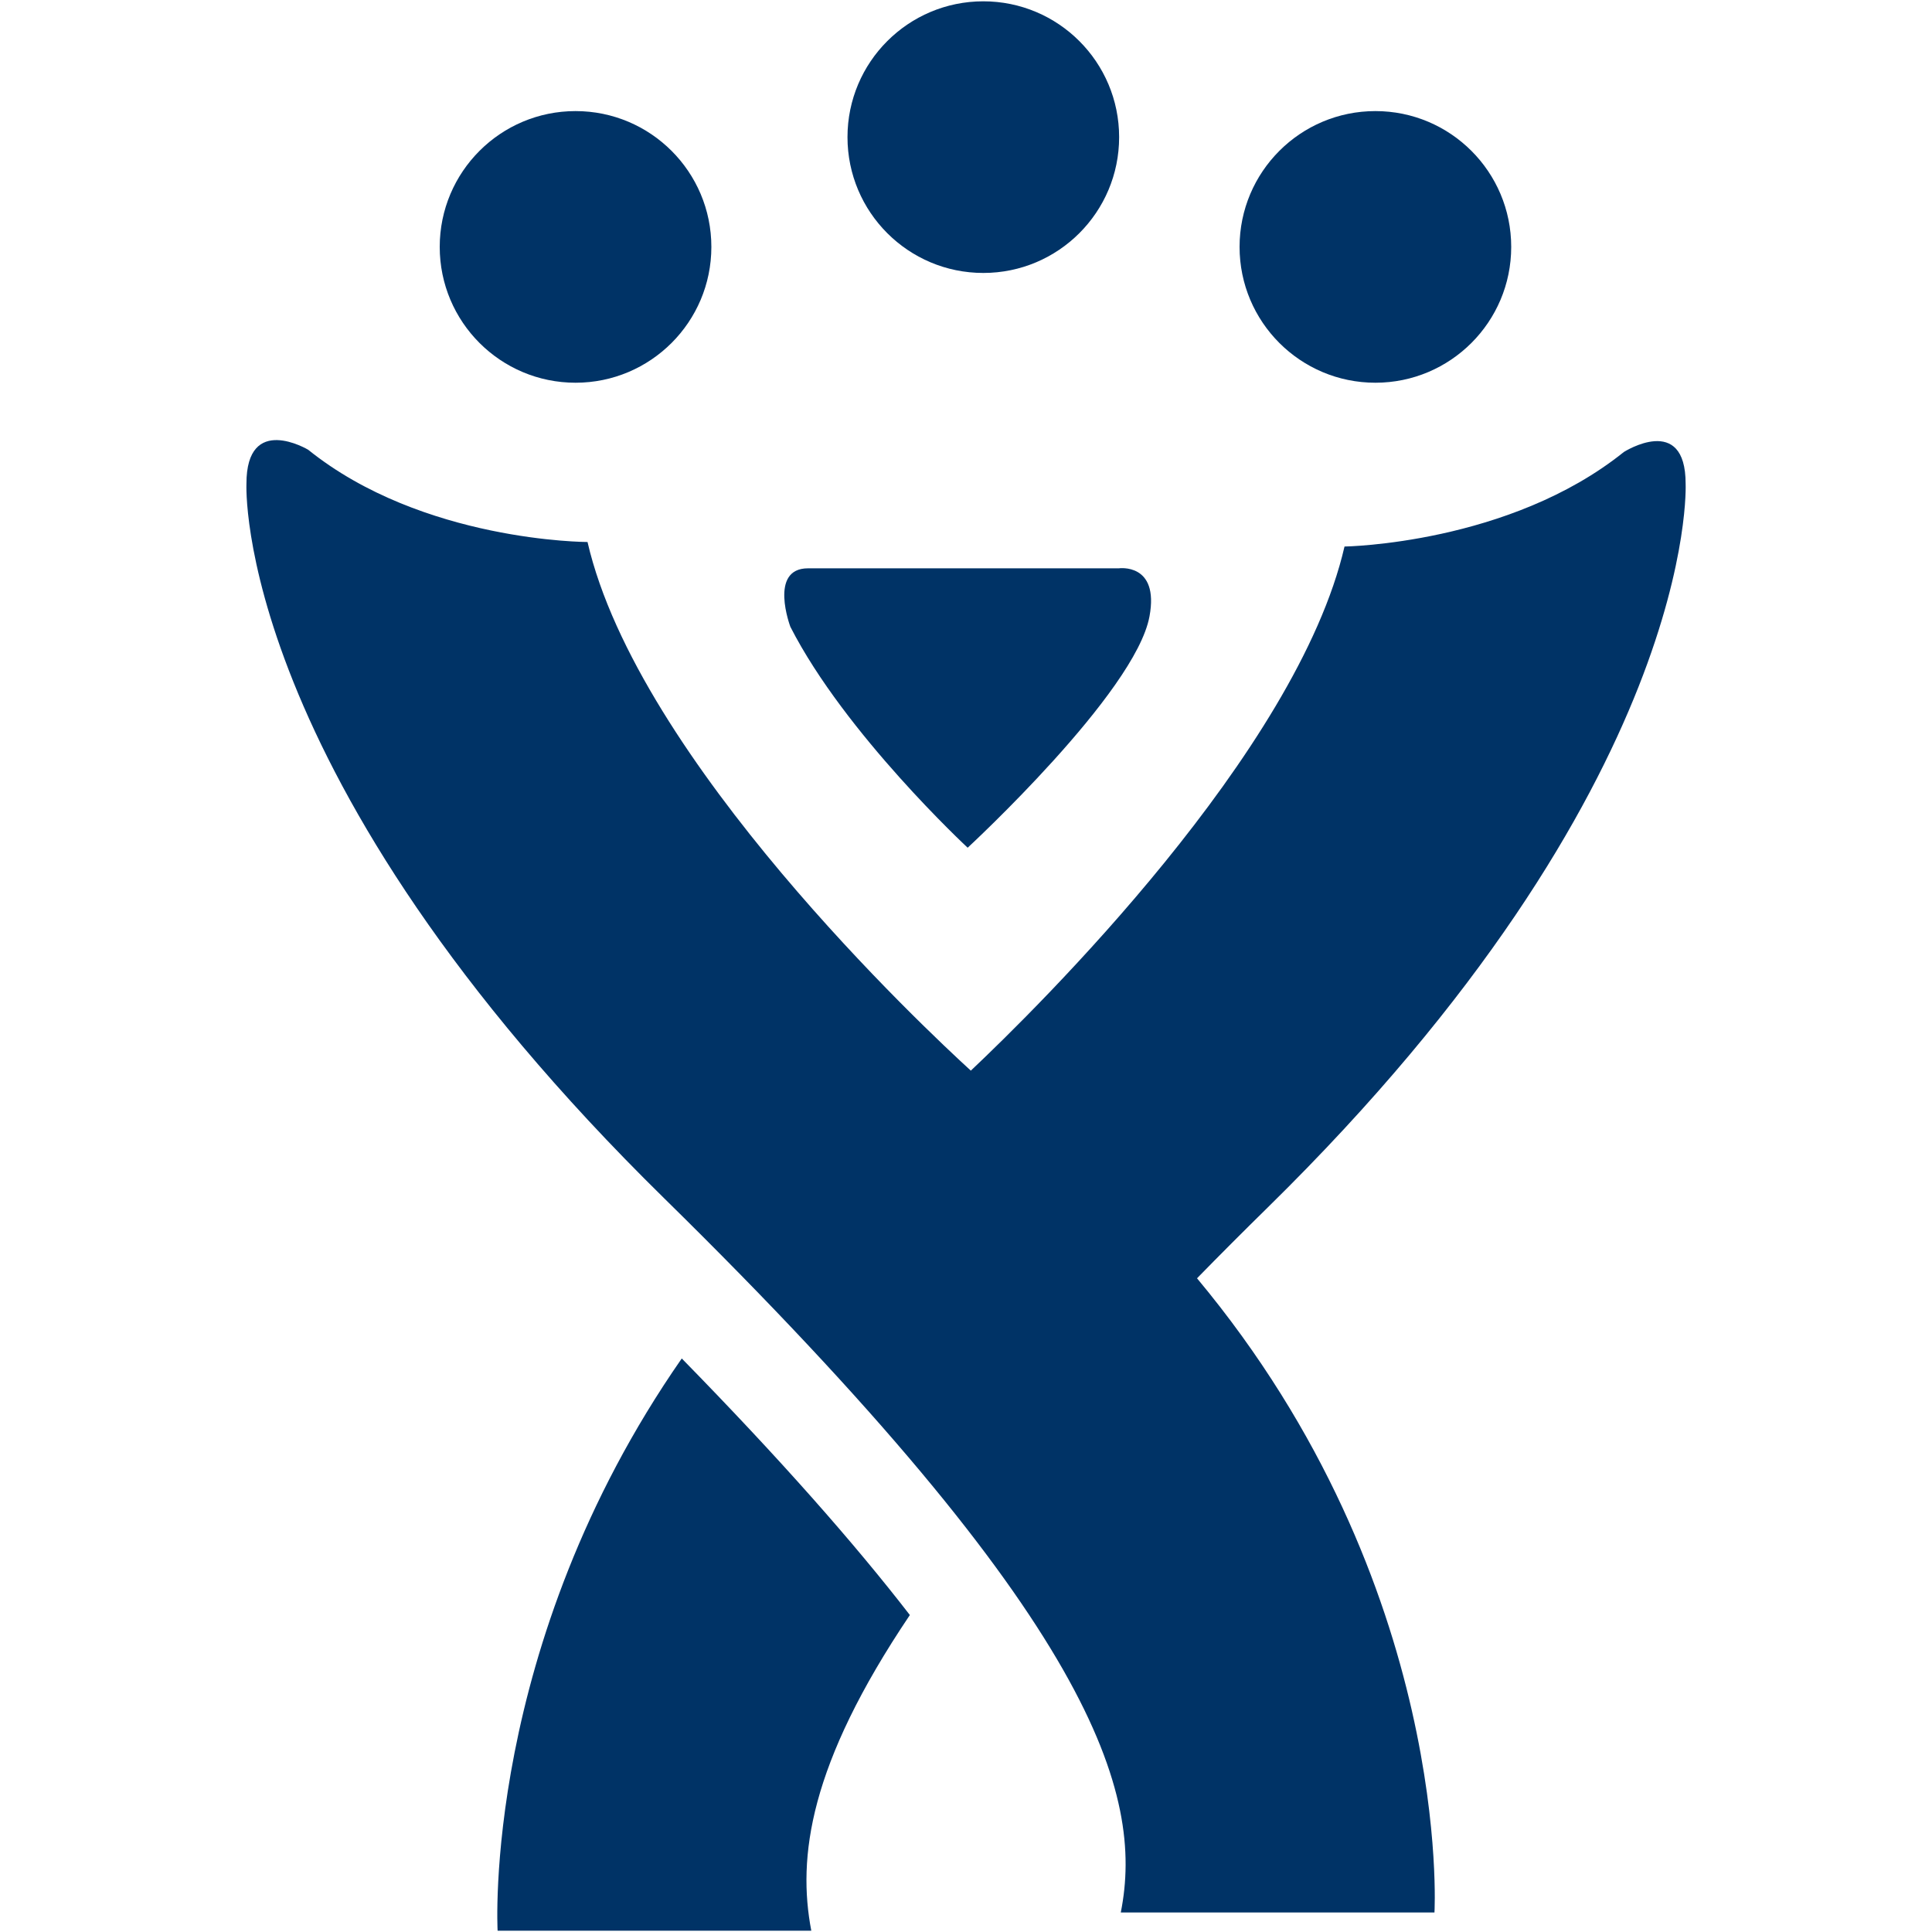 <?xml version="1.0" encoding="utf-8"?>
<!-- Generator: Adobe Illustrator 17.0.0, SVG Export Plug-In . SVG Version: 6.00 Build 0)  -->
<!DOCTYPE svg PUBLIC "-//W3C//DTD SVG 1.1//EN" "http://www.w3.org/Graphics/SVG/1.1/DTD/svg11.dtd">
<svg version="1.1" id="Layer_1" xmlns="http://www.w3.org/2000/svg" xmlns:xlink="http://www.w3.org/1999/xlink" x="0px" y="0px"
	 width="50px" height="50px" viewBox="0 0 50 50" enable-background="new 0 0 50 50" xml:space="preserve">
<g>
	<g>
		<path fill="#003366" d="M32.817,31.241C43.979,20.282,43.624,12.52,43.624,12.52c0.002-1.842-1.598-0.823-1.598-0.823
			c-2.967,2.386-7.23,2.447-7.23,2.447c-1.229,5.326-7.953,11.942-9.671,13.564c-1.147-1.047-8.618-8.037-9.92-13.681
			c0,0-4.264-0.002-7.23-2.388c0,0-1.6-0.959-1.597,0.882c0,0-0.355,7.528,10.807,18.487c11.162,10.959,12.43,15.41,11.821,18.486
			h8.118c0,0,0.489-8.451-6.145-16.412C31.558,32.489,32.17,31.876,32.817,31.241z"/>
		<path fill="#003366" d="M23.547,41.797c-1.44-1.863-3.361-4.043-5.903-6.64c-5.183,7.448-4.766,14.809-4.766,14.809h8.118
			C20.635,48.073,20.933,45.678,23.547,41.797z"/>
	</g>
	<path fill="#003366" d="M20.912,14.708h8.043c0,0,1.051-0.148,0.794,1.243c-0.364,1.979-4.706,5.988-4.706,5.988
		s-3.175-2.948-4.588-5.717C20.455,16.223,19.884,14.708,20.912,14.708z"/>
	<circle fill="#003366" cx="35.595" cy="6.39" r="3.515"/>
	<circle fill="#003366" cx="14.895" cy="6.39" r="3.515"/>
	<circle fill="#003366" cx="25.448" cy="3.549" r="3.515"/>
</g>
</svg>

